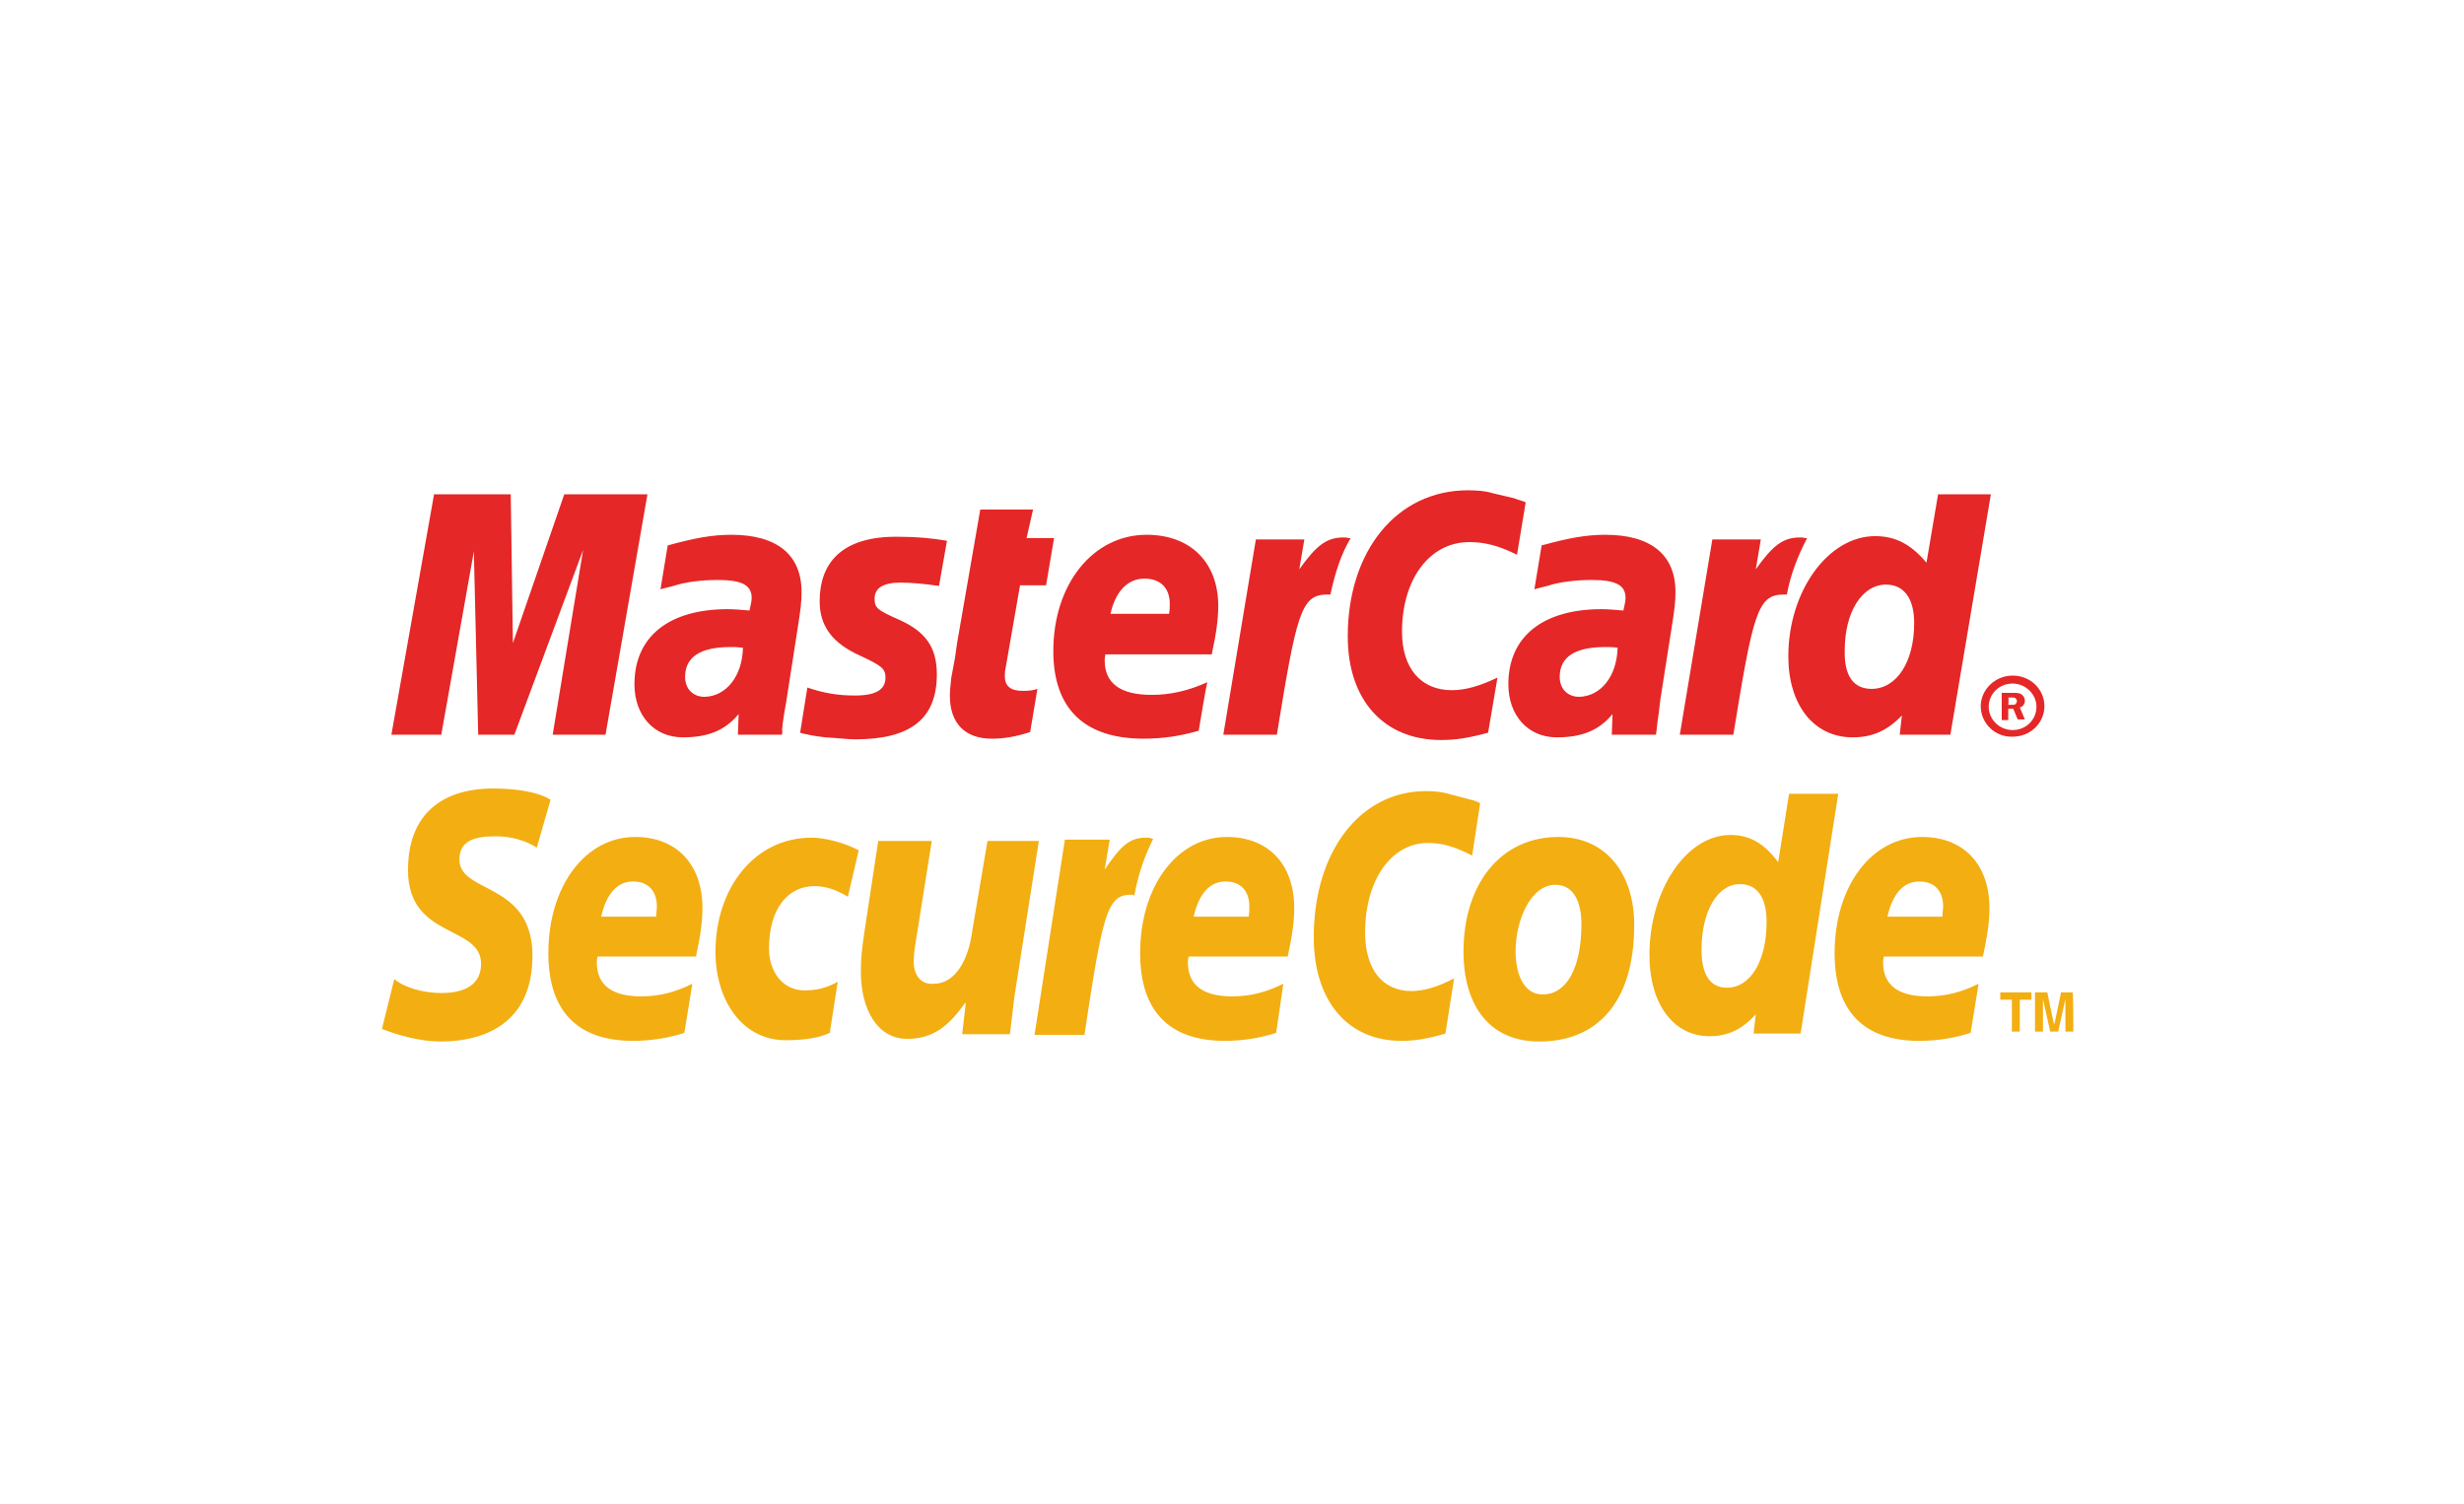 <svg width="95" height="58" viewBox="0 0 95 58" fill="none" xmlns="http://www.w3.org/2000/svg">
<path fill-rule="evenodd" clip-rule="evenodd" d="M76.368 27.226C76.368 26.586 76.926 26.048 77.596 26.048C78.293 26.048 78.823 26.586 78.823 27.226C78.823 27.866 78.293 28.404 77.596 28.404C76.926 28.429 76.368 27.892 76.368 27.226ZM77.596 28.148C78.125 28.148 78.516 27.738 78.516 27.252C78.516 26.765 78.097 26.355 77.596 26.355C77.066 26.355 76.675 26.765 76.675 27.252C76.675 27.738 77.093 28.148 77.596 28.148ZM77.428 27.764H77.177V26.714H77.651C77.735 26.714 77.847 26.714 77.93 26.765C78.014 26.816 78.07 26.919 78.07 27.021C78.07 27.149 77.986 27.252 77.874 27.277L78.07 27.738H77.791L77.623 27.328H77.428V27.764ZM77.428 27.175H77.568C77.623 27.175 77.679 27.175 77.707 27.149C77.735 27.123 77.763 27.072 77.763 27.021C77.763 26.995 77.735 26.944 77.707 26.919C77.679 26.893 77.596 26.893 77.568 26.893H77.428C77.456 26.919 77.428 27.175 77.428 27.175ZM58.824 19.365L58.489 21.388C57.764 21.029 57.234 20.901 56.649 20.901C55.115 20.901 54.055 22.335 54.055 24.358C54.055 25.766 54.78 26.611 55.979 26.611C56.481 26.611 57.039 26.458 57.736 26.125L57.374 28.25C56.621 28.455 56.119 28.532 55.561 28.532C53.357 28.532 51.963 26.995 51.963 24.537C51.963 21.234 53.859 18.904 56.593 18.904C56.955 18.904 57.262 18.929 57.513 19.006L58.378 19.211C58.573 19.288 58.629 19.288 58.824 19.365ZM51.991 20.747C51.935 20.722 51.851 20.722 51.795 20.722C51.126 20.722 50.736 21.055 50.094 21.951L50.289 20.799H48.42L47.165 28.327H49.229C49.982 23.718 50.15 22.924 51.154 22.924H51.293C51.489 22.028 51.712 21.362 52.074 20.747H51.991ZM39.718 28.225C39.16 28.404 38.714 28.481 38.24 28.481C37.208 28.481 36.622 27.892 36.622 26.816C36.622 26.611 36.65 26.381 36.678 26.125L36.817 25.382L36.901 24.793L37.794 19.646H39.83L39.579 20.747H40.639L40.332 22.566H39.328L38.77 25.766C38.742 25.894 38.742 25.997 38.742 26.074C38.742 26.458 38.965 26.637 39.439 26.637C39.69 26.637 39.858 26.611 39.997 26.56L39.718 28.225ZM31.602 23.18C31.602 24.128 32.076 24.793 33.164 25.28C33.972 25.664 34.14 25.766 34.14 26.125C34.14 26.586 33.777 26.816 32.968 26.816C32.355 26.816 31.797 26.739 31.128 26.509L30.849 28.25L30.932 28.276L31.295 28.353C31.434 28.378 31.602 28.404 31.825 28.429C32.299 28.455 32.689 28.506 32.968 28.506C35.116 28.506 36.12 27.712 36.12 25.997C36.12 24.973 35.702 24.358 34.67 23.897C33.805 23.513 33.721 23.436 33.721 23.078C33.721 22.668 34.056 22.463 34.725 22.463C35.144 22.463 35.674 22.514 36.204 22.591L36.511 20.85C35.925 20.747 35.311 20.696 34.698 20.696C32.383 20.645 31.602 21.772 31.602 23.18ZM75.197 28.327H73.244L73.328 27.584C72.77 28.173 72.184 28.429 71.431 28.429C69.925 28.429 68.949 27.175 68.949 25.305C68.949 22.796 70.483 20.671 72.296 20.671C73.105 20.671 73.691 21.003 74.276 21.695L74.723 19.057H76.759L75.197 28.327ZM72.156 26.56C73.133 26.56 73.802 25.51 73.802 24.025C73.802 23.078 73.412 22.54 72.714 22.54C71.794 22.54 71.124 23.59 71.124 25.075C71.097 26.048 71.459 26.56 72.156 26.56ZM46.217 28.173C45.52 28.378 44.822 28.481 44.097 28.481C41.81 28.481 40.611 27.328 40.611 25.101C40.611 22.514 42.145 20.619 44.209 20.619C45.91 20.619 46.97 21.695 46.97 23.359C46.97 23.897 46.886 24.46 46.719 25.229H42.619C42.591 25.357 42.591 25.408 42.591 25.459C42.591 26.355 43.205 26.791 44.404 26.791C45.129 26.791 45.799 26.637 46.552 26.304C46.524 26.304 46.217 28.173 46.217 28.173ZM45.074 23.667C45.101 23.513 45.101 23.385 45.101 23.282C45.101 22.668 44.739 22.309 44.125 22.309C43.484 22.309 43.009 22.796 42.814 23.667H45.074ZM23.346 28.327H21.309L22.481 21.208L19.831 28.327H18.437L18.269 21.26L17.014 28.327H15.09L16.735 19.057H19.692L19.775 24.793L21.756 19.057H24.963L23.346 28.327ZM28.645 24.973C28.422 24.947 28.338 24.947 28.171 24.947C27 24.947 26.414 25.331 26.414 26.099C26.414 26.56 26.721 26.867 27.167 26.867C28.004 26.842 28.617 26.074 28.645 24.973ZM30.151 28.327H28.45L28.478 27.533C27.948 28.173 27.278 28.429 26.33 28.429C25.214 28.429 24.461 27.584 24.461 26.381C24.461 24.537 25.8 23.487 28.059 23.487C28.31 23.487 28.589 23.513 28.896 23.539C28.952 23.282 28.98 23.18 28.98 23.052C28.98 22.566 28.617 22.361 27.669 22.361C27.083 22.361 26.414 22.438 25.968 22.591L25.661 22.668L25.465 22.719L25.744 21.029C26.776 20.747 27.446 20.619 28.199 20.619C29.956 20.619 30.904 21.388 30.904 22.822C30.904 23.206 30.876 23.462 30.737 24.332L30.319 27.021L30.235 27.508L30.179 27.892L30.151 28.173C30.179 28.122 30.151 28.327 30.151 28.327ZM62.367 24.973C62.171 24.947 62.06 24.947 61.892 24.947C60.721 24.947 60.135 25.331 60.135 26.099C60.135 26.56 60.442 26.867 60.888 26.867C61.725 26.842 62.339 26.074 62.367 24.973ZM63.845 28.327H62.143L62.171 27.533C61.641 28.173 60.972 28.429 60.023 28.429C58.908 28.429 58.155 27.584 58.155 26.381C58.155 24.537 59.494 23.487 61.753 23.487C61.976 23.487 62.283 23.513 62.59 23.539C62.645 23.282 62.673 23.18 62.673 23.052C62.673 22.566 62.311 22.361 61.362 22.361C60.777 22.361 60.107 22.438 59.661 22.591L59.354 22.668L59.159 22.719L59.438 21.029C60.47 20.747 61.139 20.619 61.892 20.619C63.65 20.619 64.598 21.388 64.598 22.822C64.598 23.206 64.57 23.462 64.43 24.332L64.012 26.995L63.956 27.482L63.901 27.866L63.873 28.122L63.845 28.327ZM69.591 20.747C69.535 20.722 69.451 20.722 69.395 20.722C68.726 20.722 68.335 21.055 67.694 21.951L67.889 20.799H66.02L64.765 28.327H66.829C67.582 23.718 67.75 22.924 68.754 22.924H68.893C69.033 22.156 69.312 21.439 69.674 20.747H69.591Z" fill="#E52727"/>
<path fill-rule="evenodd" clip-rule="evenodd" d="M60.972 35.625C60.972 37.34 60.386 38.339 59.494 38.339C58.824 38.364 58.434 37.673 58.434 36.675C58.434 35.471 59.02 34.114 59.968 34.114C60.721 34.114 60.972 34.856 60.972 35.625ZM63.008 35.65C63.008 33.755 61.976 32.27 60.079 32.27C57.876 32.27 56.425 34.063 56.425 36.7C56.425 38.595 57.29 40.157 59.354 40.157C61.446 40.157 63.008 38.8 63.008 35.65ZM57.067 30.964L56.76 32.987C56.063 32.629 55.589 32.501 55.059 32.501C53.636 32.501 52.632 33.935 52.632 35.958C52.632 37.366 53.302 38.211 54.417 38.211C54.892 38.211 55.421 38.057 56.063 37.724L55.728 39.85C55.031 40.054 54.557 40.131 54.027 40.131C51.963 40.131 50.652 38.595 50.652 36.137C50.652 32.834 52.437 30.503 54.975 30.503C55.31 30.503 55.589 30.529 55.84 30.606L56.621 30.811C56.844 30.862 56.9 30.887 57.067 30.964ZM44.376 32.321C44.32 32.296 44.237 32.296 44.181 32.296C43.539 32.296 43.205 32.629 42.591 33.525L42.786 32.373H41.057L39.886 39.901H41.81C42.507 35.292 42.675 34.498 43.595 34.498C43.651 34.498 43.651 34.498 43.735 34.523C43.902 33.627 44.153 32.962 44.46 32.347L44.376 32.321ZM69.423 39.85H67.61L67.694 39.107C67.164 39.696 66.606 39.952 65.909 39.952C64.514 39.952 63.594 38.697 63.594 36.828C63.594 34.319 65.016 32.193 66.718 32.193C67.471 32.193 68.029 32.526 68.558 33.243L68.977 30.606H70.874L69.423 39.85ZM66.578 38.083C67.499 38.083 68.112 37.033 68.112 35.548C68.112 34.6 67.75 34.088 67.08 34.088C66.216 34.088 65.602 35.138 65.602 36.623C65.602 37.571 65.937 38.083 66.578 38.083ZM26.386 39.824C25.744 40.029 25.075 40.131 24.406 40.131C22.258 40.131 21.142 38.979 21.142 36.751C21.142 34.165 22.565 32.27 24.489 32.27C26.079 32.27 27.083 33.32 27.083 35.01C27.083 35.548 27 36.111 26.832 36.879H23.039C23.011 37.007 23.011 37.059 23.011 37.11C23.011 37.98 23.597 38.416 24.712 38.416C25.41 38.416 26.023 38.262 26.693 37.929L26.386 39.824ZM25.298 35.343C25.298 35.189 25.326 35.061 25.326 34.959C25.326 34.344 24.991 33.986 24.406 33.986C23.792 33.986 23.374 34.472 23.178 35.343H25.298ZM49.202 39.824C48.56 40.029 47.891 40.131 47.221 40.131C45.074 40.131 43.958 38.979 43.958 36.751C43.958 34.165 45.38 32.27 47.305 32.27C48.895 32.27 49.899 33.32 49.899 35.01C49.899 35.548 49.815 36.111 49.648 36.879H45.827C45.799 37.007 45.799 37.059 45.799 37.11C45.799 37.98 46.384 38.416 47.5 38.416C48.197 38.416 48.811 38.262 49.48 37.929L49.202 39.824ZM48.142 35.343C48.169 35.189 48.169 35.061 48.169 34.959C48.169 34.344 47.835 33.986 47.249 33.986C46.635 33.986 46.217 34.472 46.022 35.343H48.142ZM75.978 39.824C75.336 40.029 74.667 40.131 73.997 40.131C71.85 40.131 70.734 38.979 70.734 36.751C70.734 34.165 72.157 32.27 74.109 32.27C75.699 32.27 76.703 33.32 76.703 35.01C76.703 35.548 76.619 36.111 76.452 36.879H72.631C72.603 37.007 72.603 37.059 72.603 37.11C72.603 37.98 73.189 38.416 74.304 38.416C75.002 38.416 75.615 38.262 76.285 37.929L75.978 39.824ZM74.89 35.343C74.89 35.189 74.918 35.061 74.918 34.959C74.918 34.344 74.583 33.986 73.997 33.986C73.384 33.986 72.965 34.472 72.77 35.343H74.89ZM20.696 32.68C20.333 32.449 19.803 32.245 19.106 32.245C18.325 32.245 17.712 32.398 17.712 33.141C17.712 34.472 20.529 33.986 20.529 36.854C20.529 39.466 18.66 40.157 16.986 40.157C16.233 40.157 15.369 39.926 14.727 39.67L15.201 37.75C15.592 38.083 16.345 38.288 17.014 38.288C17.628 38.288 18.548 38.134 18.548 37.161C18.548 35.65 15.731 36.214 15.731 33.55C15.731 31.118 17.377 30.401 18.994 30.401C19.887 30.401 20.752 30.529 21.226 30.836L20.696 32.68ZM31.992 39.824C31.602 40.003 31.072 40.106 30.291 40.106C28.617 40.106 27.585 38.569 27.585 36.7C27.585 34.242 29.091 32.296 31.295 32.296C31.769 32.296 32.522 32.475 33.108 32.782L32.69 34.575C32.271 34.319 31.853 34.165 31.406 34.165C30.374 34.165 29.649 35.036 29.649 36.572C29.649 37.468 30.179 38.185 31.016 38.185C31.518 38.185 31.881 38.083 32.299 37.852L31.992 39.824ZM39.188 37.929C39.077 38.569 39.021 39.235 38.937 39.875H37.096L37.236 38.672H37.208C36.622 39.491 36.036 40.054 34.977 40.054C33.833 40.054 33.191 38.928 33.191 37.468C33.191 36.956 33.219 36.675 33.331 35.906L33.861 32.424H35.925L35.367 35.932C35.311 36.316 35.228 36.675 35.228 37.084C35.228 37.52 35.451 37.98 36.009 37.929C36.845 37.929 37.347 36.982 37.487 35.881L38.073 32.424H40.053L39.188 37.929ZM77.874 39.773H77.568V38.544H77.121V38.262H78.321V38.544H77.874V39.773ZM79.938 39.773H79.632V38.518L79.353 39.773H79.046L78.767 38.518V39.773H78.46V38.262H78.934L79.185 39.466H79.213L79.464 38.262H79.91C79.938 38.262 79.938 39.773 79.938 39.773Z" fill="#F3AE12"/>
</svg>
